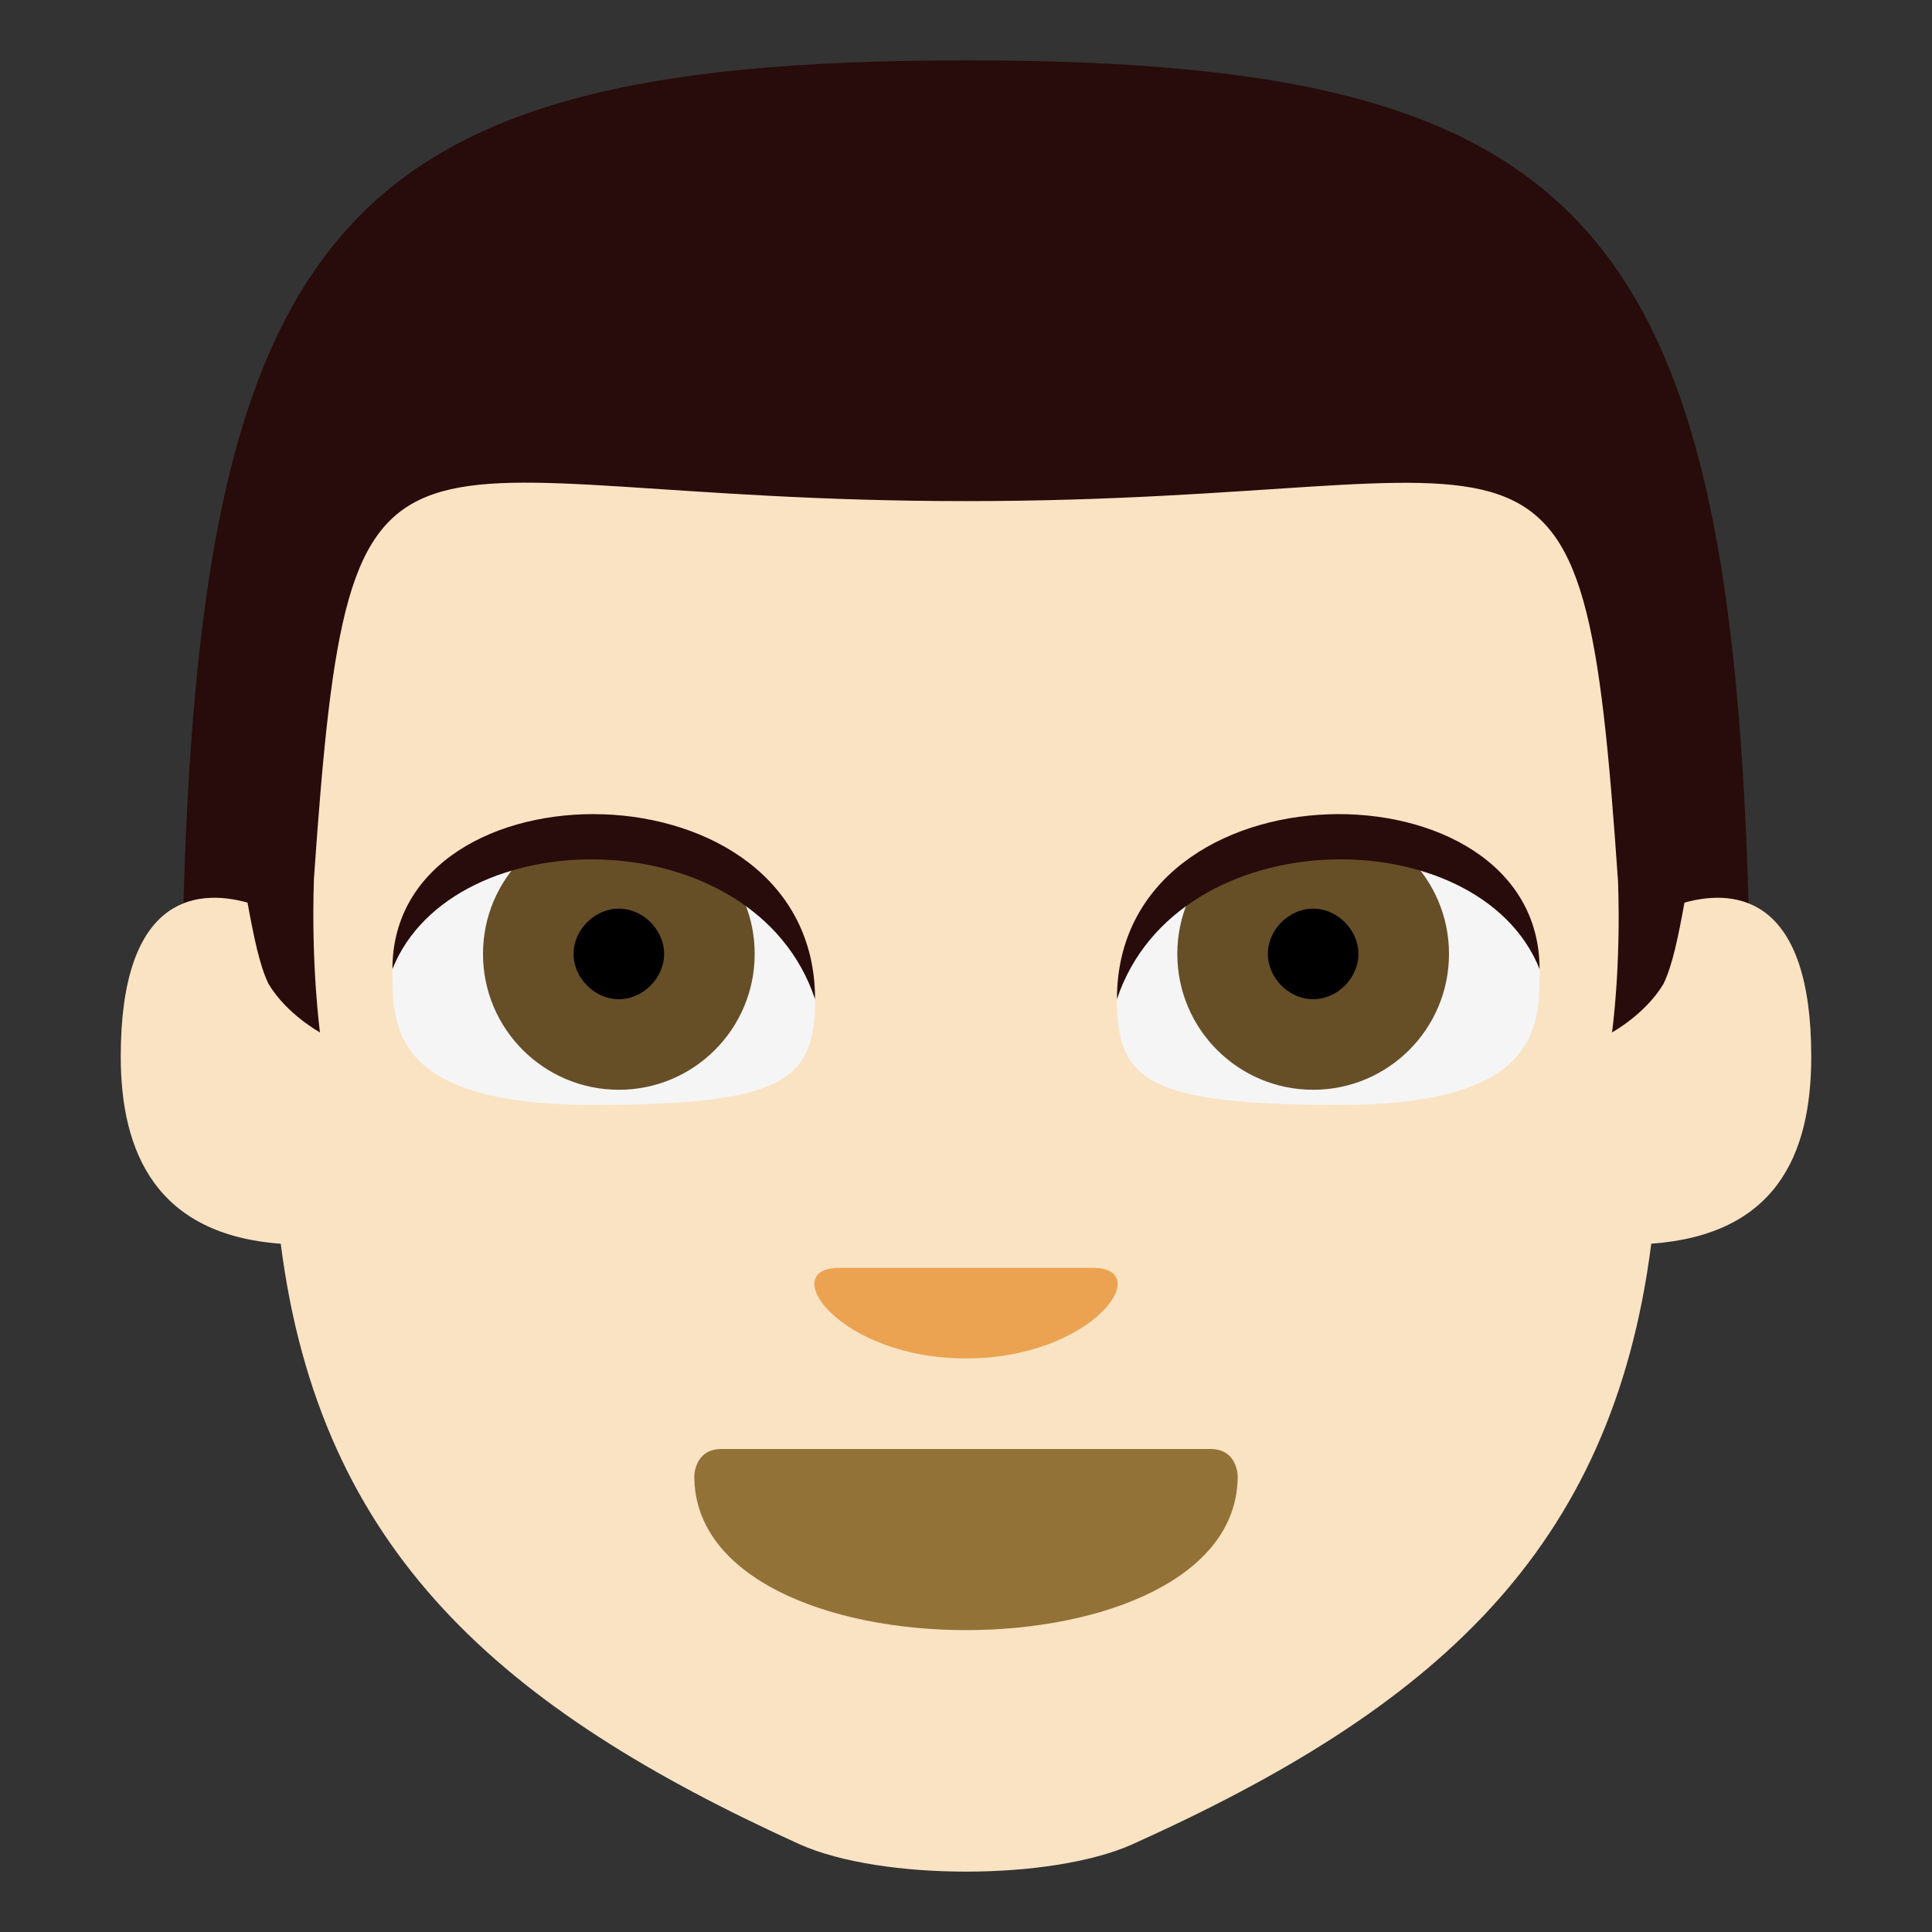 <?xml version="1.0" encoding="UTF-8" standalone="no"?>
<svg
   xmlns:dc="http://purl.org/dc/elements/1.1/"
   xmlns:cc="http://creativecommons.org/ns#"
   xmlns:rdf="http://www.w3.org/1999/02/22-rdf-syntax-ns#"
   xmlns:svg="http://www.w3.org/2000/svg"
   xmlns="http://www.w3.org/2000/svg"
   xmlns:sodipodi="http://sodipodi.sourceforge.net/DTD/sodipodi-0.dtd"
   xmlns:inkscape="http://www.inkscape.org/namespaces/inkscape"
   viewBox="0 0 64 64"
   enable-background="new 0 0 64 64"
   version="1.1"
   id="svg34"
   sodipodi:docname="Male My Age lighter.svg"
   inkscape:version="0.92.0 r15299">
  <rect x="0" y="0" width="64" height="64" fill="#333333" stroke="none"/>
  <defs
     id="defs38" />
  <sodipodi:namedview
     pagecolor="#ffffff"
     bordercolor="#666666"
     borderopacity="1"
     objecttolerance="10"
     gridtolerance="10"
     guidetolerance="10"
     inkscape:pageopacity="0"
     inkscape:pageshadow="2"
     inkscape:window-width="1366"
     inkscape:window-height="705"
     id="namedview36"
     showgrid="false"
     inkscape:zoom="8.15625"
     inkscape:cx="32"
     inkscape:cy="32"
     inkscape:window-x="-8"
     inkscape:window-y="-8"
     inkscape:window-maximized="1"
     inkscape:current-layer="svg34" />
  <path
     d="M6,36h52C58,8,54,2,32,2S6,8,6,36z"
     fill="#ffb300"
     id="path10"
     style="fill:#280b0b;fill-opacity:1" />
  <path
     d="m55.8 29.9c-.2 1.1-.4 2.1-.7 2.7-.6 1-1.7 1.6-1.7 1.6s.3-2.1.2-5c-1.2-17.4-2.2-12.6-21.6-12.6-19.4 0-20.4-4.8-21.6 12.5-.1 2.9.2 5.1.2 5.1s-1.1-.6-1.7-1.6c-.3-.6-.5-1.6-.7-2.7-1.8-.5-4.2-.1-4.2 5.1 0 3.2 1.2 5.9 5.3 6.2 1.3 10.2 7.3 15.4 17.2 19.9 2.7 1.2 8.3 1.2 11 0 10-4.5 15.9-9.7 17.2-19.9 4.1-.3 5.3-2.9 5.3-6.2 0-5.2-2.4-5.6-4.2-5.1"
     fill="#ffdd67"
     id="path12"
     style="fill:#fae3c3;fill-opacity:1" />
  <path
     d="m41 48.9c0 3.4-4.5 5.1-9 5.1s-9-1.7-9-5.1c0 0 0-.9.9-.9 4.1 0 12.1 0 16.2 0 .9 0 .9.9.9.9"
     fill="#937237"
     id="path14" />
  <path
     d="m20 28.6c-5 0-7 1.8-7 3.6 0 1.8 0 4.4 6.6 4.4 6.4 0 7.4-.8 7.4-3.5 0-1.8-2-4.5-7-4.5"
     fill="#f5f5f5"
     id="path16" />
  <circle
     cx="20.5"
     cy="31.6"
     r="4.5"
     fill="#664e27"
     id="circle18" />
  <path
     d="m22 31.6c0 .8-.7 1.5-1.5 1.5-.8 0-1.5-.7-1.5-1.5 0-.8.7-1.5 1.5-1.5.8 0 1.5.7 1.5 1.5"
     fill="#231f20"
     id="path20"
     style="fill:#000000" />
  <path
     d="m13 32.1c0-7 14-7 14 1-2-6-12-6-14-1"
     fill="#664e27"
     id="path22"
     style="fill:#280b0b;fill-opacity:1" />
  <path
     d="m44 28.6c5 0 7 1.8 7 3.6 0 1.8 0 4.4-6.6 4.4-6.4 0-7.4-.8-7.4-3.5 0-1.8 2-4.5 7-4.5"
     fill="#f5f5f5"
     id="path24" />
  <circle
     cx="43.5"
     cy="31.6"
     r="4.5"
     fill="#664e27"
     id="circle26" />
  <path
     d="m42 31.6c0 .8.7 1.5 1.5 1.5.8 0 1.5-.7 1.5-1.5 0-.8-.7-1.5-1.5-1.5-.8 0-1.5.7-1.5 1.5"
     fill="#231f20"
     id="path28"
     style="fill:#000000" />
  <path
     d="m51 32.1c0-7-14-7-14 1 2-6 12-6 14-1"
     fill="#664e27"
     id="path30"
     style="fill:#280b0b;fill-opacity:1" />
  <path
     d="m32 45c-4.2 0-6.3-3-4.2-3s6.3 0 8.4 0 0 3-4.2 3"
     fill="#eba352"
     id="path32" />
</svg>
